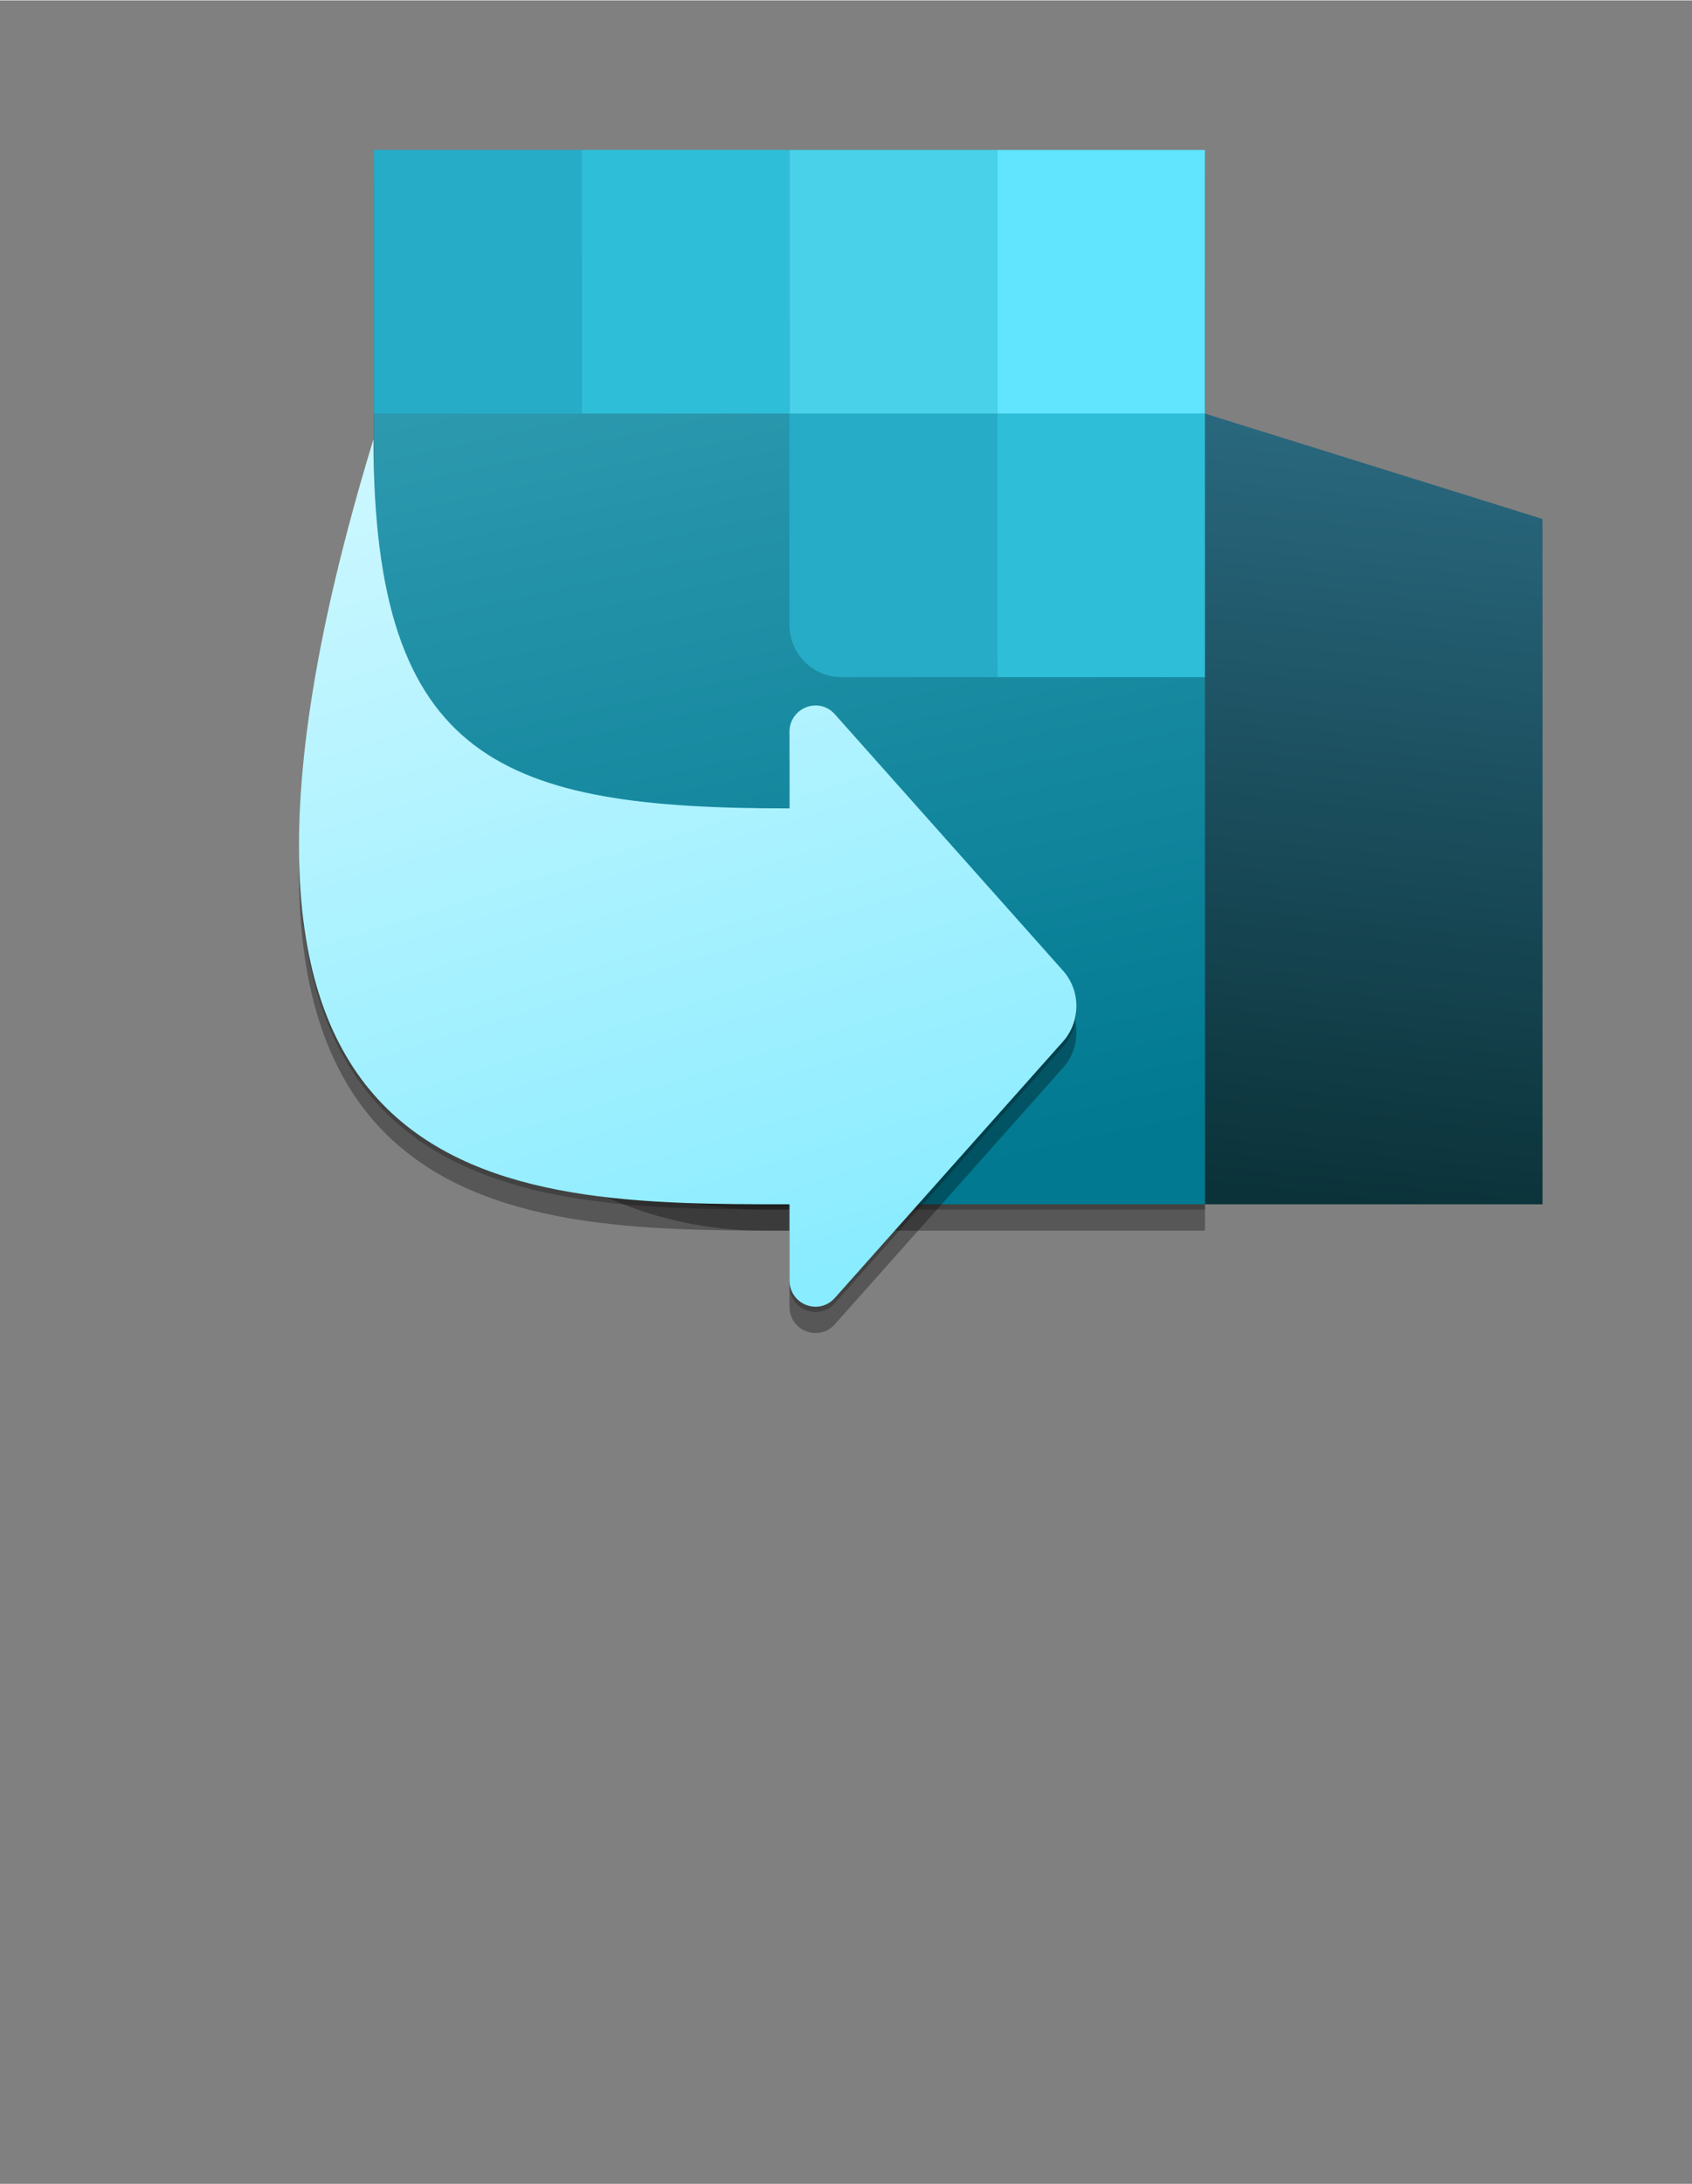 <?xml version="1.0" encoding="UTF-8" standalone="no"?>
<!DOCTYPE svg PUBLIC "-//W3C//DTD SVG 1.1//EN" "http://www.w3.org/Graphics/SVG/1.1/DTD/svg11.dtd">
<!-- Generated by Microsoft Visio, SVG Export Application Return To Work.svg Page-1 -->
<svg xmlns="http://www.w3.org/2000/svg" xmlns:xlink="http://www.w3.org/1999/xlink" xmlns:ev="http://www.w3.org/2001/xml-events"
		width="0.95in" height="1.226in" viewBox="0 0 68.408 88.251" xml:space="preserve" color-interpolation-filters="sRGB"
		class="st10">
	<rect x="0" y="0" width="68.408" height="88.251" fill="#808080" stroke="none"/>
	<style type="text/css">
	<![CDATA[
		.st1 {fill:url(#grad0-7);stroke:none;stroke-linecap:butt;stroke-width:6.046}
		.st2 {fill:#000000;fill-opacity:0.24;stroke:none;stroke-linecap:butt;stroke-width:6.046}
		.st3 {fill:#000000;fill-opacity:0.32;stroke:none;stroke-linecap:butt;stroke-width:6.046}
		.st4 {fill:url(#grad0-15);stroke:none;stroke-linecap:butt;stroke-width:6.046}
		.st5 {fill:url(#grad0-23);stroke:none;stroke-linecap:butt;stroke-width:6.046}
		.st6 {fill:#61e4fe;stroke:none;stroke-linecap:butt;stroke-width:6.046}
		.st7 {fill:#49d1e9;stroke:none;stroke-linecap:butt;stroke-width:6.046}
		.st8 {fill:#2fbed7;stroke:none;stroke-linecap:butt;stroke-width:6.046}
		.st9 {fill:#26acc6;stroke:none;stroke-linecap:butt;stroke-width:6.046}
		.st10 {fill:none;fill-rule:evenodd;font-size:12px;overflow:visible;stroke-linecap:square;stroke-miterlimit:3}
	]]>
	</style>

	<defs id="Patterns_And_Gradients">
		<linearGradient id="grad0-7" x1="0" y1="0" x2="1" y2="0" gradientTransform="rotate(92.794 0.5 0.5)">
			<stop offset="0" stop-color="#2a6980" stop-opacity="1"/>
			<stop offset="1" stop-color="#0b3239" stop-opacity="1"/>
		</linearGradient>
		<linearGradient id="grad0-15" x1="0" y1="0" x2="1" y2="0" gradientTransform="rotate(-100.013 0.5 0.5)">
			<stop offset="0" stop-color="#007991" stop-opacity="1"/>
			<stop offset="1" stop-color="#36a0b5" stop-opacity="1"/>
		</linearGradient>
		<linearGradient id="grad0-23" x1="0" y1="0" x2="1" y2="0" gradientTransform="rotate(-109.044 0.5 0.5)">
			<stop offset="0" stop-color="#8aecff" stop-opacity="1"/>
			<stop offset="1" stop-color="#caf7ff" stop-opacity="1"/>
		</linearGradient>
	</defs>
	<g>
		<title>Page-1</title>
		<g id="group8987-1" transform="translate(5.669,-34.016)">
			<title>Application Return To Work</title>
			<g id="group8988-2">
				<title>g113</title>
				<g id="group8989-3">
					<title>g111</title>
					<g id="shape8990-4" transform="translate(43.045,-5.574)">
						<title>path75</title>
						<path d="M13.65 60.55 L0 56.29 L0 88.25 L13.65 88.25 L13.65 60.55 Z" class="st1"/>
					</g>
					<g id="shape8991-8" transform="translate(9.449,-5.36)">
						<title>path79</title>
						<path d="M0 45.64 L33.6 45.64 L33.6 88.25 L15.75 88.25 C7.05 88.25 0 81.1 0 72.27 L0 45.64 Z" class="st2"/>
					</g>
					<g id="shape8992-10" transform="translate(9.449,-4.508)">
						<title>path83</title>
						<path d="M0 45.64 L33.6 45.64 L33.6 88.25 L15.75 88.25 C7.05 88.25 0 81.1 0 72.27 L0 45.64 Z" class="st3"/>
					</g>
					<g id="shape8993-12" transform="translate(9.449,-5.574)">
						<title>path87</title>
						<path d="M0 45.64 L33.6 45.64 L33.6 88.25 L15.75 88.25 C7.05 88.25 0 81.1 0 72.27 L0 45.64 Z" class="st4"/>
					</g>
					<g id="shape8994-16" transform="translate(0,-0.852)">
						<title>path89</title>
						<path d="M26.25 83.74 C14.7 83.74 0 83.72 9.43 52.82 C9.43 65.9 14.7 67.74 26.25 67.74 L26.25 64.65 C26.25
									 63.67 27.43 63.21 28.08 63.93 L37.31 74.3 C38.03 75.11 38.03 76.35 37.31 77.16 L28.08 87.53
									 C27.43 88.25 26.25 87.79 26.25 86.81 L26.25 83.74 Z" class="st2"/>
					</g>
					<g id="shape8995-18">
						<title>path93</title>
						<path d="M26.25 83.74 C14.7 83.74 0 83.72 9.43 52.82 C9.43 65.9 14.7 67.74 26.25 67.74 L26.25 64.65 C26.25
									 63.67 27.43 63.21 28.08 63.93 L37.31 74.3 C38.03 75.11 38.03 76.35 37.31 77.16 L28.08 87.53
									 C27.43 88.25 26.25 87.79 26.25 86.81 L26.25 83.74 Z" class="st3"/>
					</g>
					<g id="shape8996-20" transform="translate(0,-1.065)">
						<title>path97</title>
						<path d="M26.25 83.74 C14.7 83.74 0 83.72 9.43 52.82 C9.43 65.9 14.7 67.74 26.25 67.74 L26.25 64.65 C26.25
									 63.67 27.43 63.21 28.08 63.93 L37.31 74.3 C38.03 75.11 38.03 76.35 37.31 77.16 L28.08 87.53
									 C27.43 88.25 26.25 87.79 26.25 86.81 L26.25 83.74 Z" class="st5"/>
					</g>
					<g id="shape8997-24" transform="translate(34.646,-37.535)">
						<title>rect99</title>
						<rect x="0" y="77.597" width="8.399" height="10.654" class="st6"/>
					</g>
					<g id="shape8998-26" transform="translate(26.247,-37.535)">
						<title>rect101</title>
						<rect x="0" y="77.597" width="8.399" height="10.654" class="st7"/>
					</g>
					<g id="shape8999-28" transform="translate(34.646,-26.881)">
						<title>path103</title>
						<rect x="0" y="77.597" width="8.399" height="10.654" class="st8"/>
					</g>
					<g id="shape9000-30" transform="translate(17.848,-37.535)">
						<title>path105</title>
						<rect x="0" y="77.597" width="8.399" height="10.654" class="st8"/>
					</g>
					<g id="shape9001-32" transform="translate(26.247,-26.881)">
						<title>path107</title>
						<path d="M0 77.6 L8.4 77.6 L8.4 88.25 L2.1 88.25 C0.94 88.25 0 87.3 0 86.12 L0 77.6 Z" class="st9"/>
					</g>
					<g id="shape9002-34" transform="translate(9.449,-37.535)">
						<title>path109</title>
						<rect x="0" y="77.597" width="8.399" height="10.654" class="st9"/>
					</g>
				</g>
			</g>
		</g>
	</g>
</svg>
